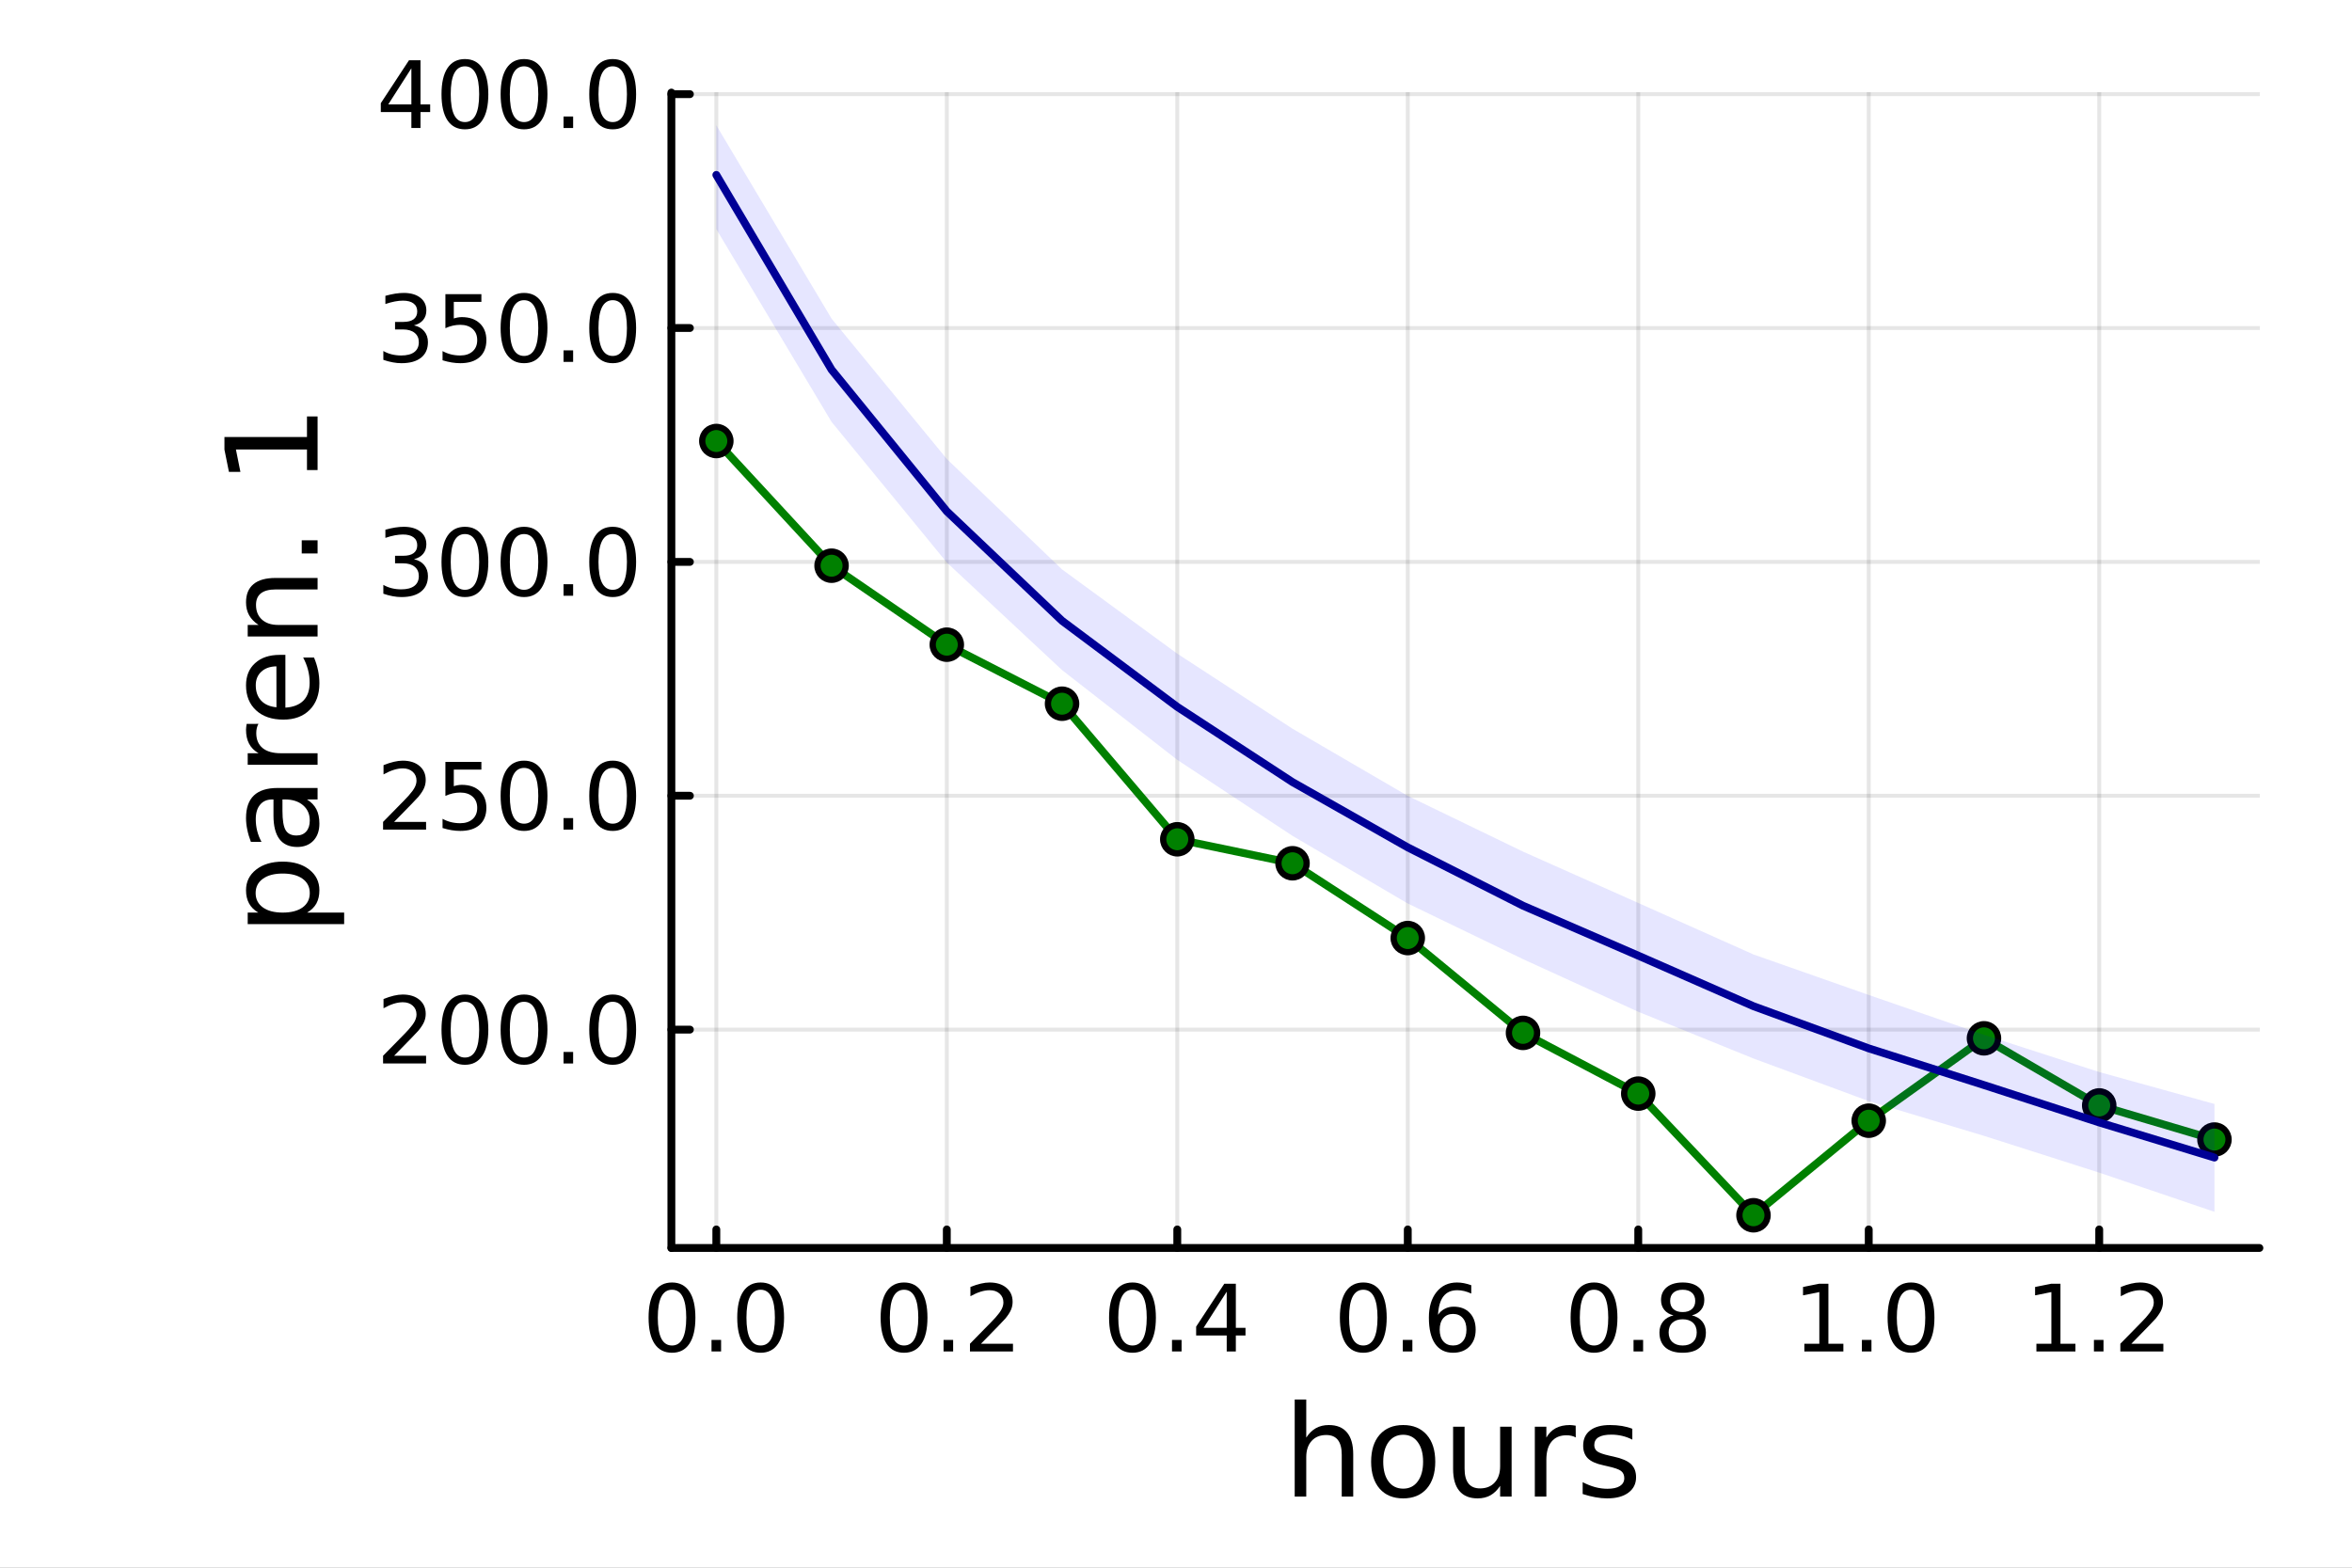 <?xml version="1.0" encoding="utf-8"?>
<svg xmlns="http://www.w3.org/2000/svg" xmlns:xlink="http://www.w3.org/1999/xlink" width="600" height="400" viewBox="0 0 2400 1600">
<rect x="0" y="0" width="2400" height="1600" fill="#808080" stroke="none"/>
<defs>
  <clipPath id="clip660">
    <rect x="0" y="0" width="2400" height="1600"/>
  </clipPath>
</defs>
<path clip-path="url(#clip660)" d="M0 1600 L2400 1600 L2400 0 L0 0  Z" fill="#ffffff" fill-rule="evenodd" fill-opacity="1"/>
<defs>
  <clipPath id="clip661">
    <rect x="480" y="0" width="1681" height="1600"/>
  </clipPath>
</defs>
<path clip-path="url(#clip660)" d="M685.08 1273.7 L2305.51 1273.7 L2305.51 94.488 L685.08 94.488  Z" fill="#ffffff" fill-rule="evenodd" fill-opacity="1"/>
<defs>
  <clipPath id="clip662">
    <rect x="685" y="94" width="1621" height="1180"/>
  </clipPath>
</defs>
<polyline clip-path="url(#clip662)" style="stroke:#000000; stroke-linecap:round; stroke-linejoin:round; stroke-width:4; stroke-opacity:0.1; fill:none" points="730.941,1273.7 730.941,94.488 "/>
<polyline clip-path="url(#clip662)" style="stroke:#000000; stroke-linecap:round; stroke-linejoin:round; stroke-width:4; stroke-opacity:0.1; fill:none" points="966.127,1273.7 966.127,94.488 "/>
<polyline clip-path="url(#clip662)" style="stroke:#000000; stroke-linecap:round; stroke-linejoin:round; stroke-width:4; stroke-opacity:0.1; fill:none" points="1201.31,1273.7 1201.31,94.488 "/>
<polyline clip-path="url(#clip662)" style="stroke:#000000; stroke-linecap:round; stroke-linejoin:round; stroke-width:4; stroke-opacity:0.1; fill:none" points="1436.5,1273.7 1436.5,94.488 "/>
<polyline clip-path="url(#clip662)" style="stroke:#000000; stroke-linecap:round; stroke-linejoin:round; stroke-width:4; stroke-opacity:0.1; fill:none" points="1671.69,1273.7 1671.69,94.488 "/>
<polyline clip-path="url(#clip662)" style="stroke:#000000; stroke-linecap:round; stroke-linejoin:round; stroke-width:4; stroke-opacity:0.1; fill:none" points="1906.87,1273.7 1906.87,94.488 "/>
<polyline clip-path="url(#clip662)" style="stroke:#000000; stroke-linecap:round; stroke-linejoin:round; stroke-width:4; stroke-opacity:0.1; fill:none" points="2142.06,1273.7 2142.06,94.488 "/>
<polyline clip-path="url(#clip660)" style="stroke:#000000; stroke-linecap:round; stroke-linejoin:round; stroke-width:8; stroke-opacity:1; fill:none" points="685.08,1273.7 2305.51,1273.7 "/>
<polyline clip-path="url(#clip660)" style="stroke:#000000; stroke-linecap:round; stroke-linejoin:round; stroke-width:8; stroke-opacity:1; fill:none" points="730.941,1273.7 730.941,1254.8 "/>
<polyline clip-path="url(#clip660)" style="stroke:#000000; stroke-linecap:round; stroke-linejoin:round; stroke-width:8; stroke-opacity:1; fill:none" points="966.127,1273.7 966.127,1254.8 "/>
<polyline clip-path="url(#clip660)" style="stroke:#000000; stroke-linecap:round; stroke-linejoin:round; stroke-width:8; stroke-opacity:1; fill:none" points="1201.31,1273.7 1201.31,1254.8 "/>
<polyline clip-path="url(#clip660)" style="stroke:#000000; stroke-linecap:round; stroke-linejoin:round; stroke-width:8; stroke-opacity:1; fill:none" points="1436.5,1273.7 1436.5,1254.8 "/>
<polyline clip-path="url(#clip660)" style="stroke:#000000; stroke-linecap:round; stroke-linejoin:round; stroke-width:8; stroke-opacity:1; fill:none" points="1671.69,1273.7 1671.69,1254.8 "/>
<polyline clip-path="url(#clip660)" style="stroke:#000000; stroke-linecap:round; stroke-linejoin:round; stroke-width:8; stroke-opacity:1; fill:none" points="1906.87,1273.7 1906.87,1254.8 "/>
<polyline clip-path="url(#clip660)" style="stroke:#000000; stroke-linecap:round; stroke-linejoin:round; stroke-width:8; stroke-opacity:1; fill:none" points="2142.06,1273.7 2142.06,1254.8 "/>
<path clip-path="url(#clip660)" d="M685.71 1316.33 Q678.488 1316.33 674.83 1323.46 Q671.219 1330.55 671.219 1344.81 Q671.219 1359.02 674.83 1366.15 Q678.488 1373.23 685.71 1373.23 Q692.978 1373.23 696.59 1366.15 Q700.247 1359.02 700.247 1344.81 Q700.247 1330.55 696.59 1323.46 Q692.978 1316.33 685.71 1316.33 M685.71 1308.93 Q697.33 1308.93 703.441 1318.14 Q709.599 1327.31 709.599 1344.81 Q709.599 1362.26 703.441 1371.47 Q697.33 1380.64 685.71 1380.64 Q674.09 1380.64 667.932 1371.47 Q661.821 1362.26 661.821 1344.81 Q661.821 1327.31 667.932 1318.14 Q674.09 1308.93 685.71 1308.93 Z" fill="#000000" fill-rule="nonzero" fill-opacity="1" /><path clip-path="url(#clip660)" d="M726.034 1367.54 L735.802 1367.54 L735.802 1379.3 L726.034 1379.3 L726.034 1367.54 Z" fill="#000000" fill-rule="nonzero" fill-opacity="1" /><path clip-path="url(#clip660)" d="M776.172 1316.33 Q768.95 1316.33 765.293 1323.46 Q761.682 1330.55 761.682 1344.81 Q761.682 1359.02 765.293 1366.15 Q768.95 1373.23 776.172 1373.23 Q783.441 1373.23 787.052 1366.15 Q790.709 1359.02 790.709 1344.81 Q790.709 1330.55 787.052 1323.46 Q783.441 1316.33 776.172 1316.33 M776.172 1308.93 Q787.793 1308.93 793.904 1318.14 Q800.061 1327.31 800.061 1344.81 Q800.061 1362.26 793.904 1371.47 Q787.793 1380.64 776.172 1380.64 Q764.552 1380.64 758.395 1371.47 Q752.284 1362.26 752.284 1344.81 Q752.284 1327.31 758.395 1318.14 Q764.552 1308.93 776.172 1308.93 Z" fill="#000000" fill-rule="nonzero" fill-opacity="1" /><path clip-path="url(#clip660)" d="M922.493 1316.33 Q915.271 1316.33 911.614 1323.46 Q908.003 1330.55 908.003 1344.81 Q908.003 1359.02 911.614 1366.15 Q915.271 1373.23 922.493 1373.23 Q929.762 1373.23 933.373 1366.15 Q937.03 1359.02 937.03 1344.81 Q937.03 1330.55 933.373 1323.46 Q929.762 1316.33 922.493 1316.33 M922.493 1308.93 Q934.114 1308.93 940.225 1318.14 Q946.382 1327.31 946.382 1344.81 Q946.382 1362.26 940.225 1371.47 Q934.114 1380.64 922.493 1380.64 Q910.873 1380.64 904.716 1371.47 Q898.605 1362.26 898.605 1344.81 Q898.605 1327.31 904.716 1318.14 Q910.873 1308.93 922.493 1308.93 Z" fill="#000000" fill-rule="nonzero" fill-opacity="1" /><path clip-path="url(#clip660)" d="M962.817 1367.54 L972.586 1367.54 L972.586 1379.3 L962.817 1379.3 L962.817 1367.54 Z" fill="#000000" fill-rule="nonzero" fill-opacity="1" /><path clip-path="url(#clip660)" d="M1001.01 1371.43 L1033.65 1371.43 L1033.65 1379.3 L989.761 1379.3 L989.761 1371.43 Q995.085 1365.92 1004.25 1356.66 Q1013.47 1347.35 1015.83 1344.67 Q1020.32 1339.62 1022.08 1336.15 Q1023.88 1332.63 1023.88 1329.25 Q1023.88 1323.74 1019.99 1320.27 Q1016.15 1316.8 1009.95 1316.8 Q1005.55 1316.8 1000.64 1318.32 Q995.78 1319.85 990.224 1322.95 L990.224 1313.51 Q995.873 1311.24 1000.78 1310.08 Q1005.69 1308.93 1009.76 1308.93 Q1020.5 1308.93 1026.89 1314.3 Q1033.28 1319.67 1033.28 1328.65 Q1033.28 1332.91 1031.66 1336.75 Q1030.09 1340.55 1025.87 1345.73 Q1024.71 1347.07 1018.51 1353.51 Q1012.31 1359.9 1001.01 1371.43 Z" fill="#000000" fill-rule="nonzero" fill-opacity="1" /><path clip-path="url(#clip660)" d="M1155.6 1316.33 Q1148.37 1316.33 1144.72 1323.46 Q1141.11 1330.55 1141.11 1344.81 Q1141.11 1359.02 1144.72 1366.15 Q1148.37 1373.23 1155.6 1373.23 Q1162.86 1373.23 1166.48 1366.15 Q1170.13 1359.02 1170.13 1344.81 Q1170.13 1330.55 1166.48 1323.46 Q1162.86 1316.33 1155.6 1316.33 M1155.6 1308.93 Q1167.22 1308.93 1173.33 1318.14 Q1179.48 1327.31 1179.48 1344.81 Q1179.48 1362.26 1173.33 1371.47 Q1167.22 1380.64 1155.6 1380.64 Q1143.98 1380.64 1137.82 1371.47 Q1131.71 1362.26 1131.71 1344.81 Q1131.71 1327.31 1137.82 1318.14 Q1143.98 1308.93 1155.6 1308.93 Z" fill="#000000" fill-rule="nonzero" fill-opacity="1" /><path clip-path="url(#clip660)" d="M1195.92 1367.54 L1205.69 1367.54 L1205.69 1379.3 L1195.92 1379.3 L1195.92 1367.54 Z" fill="#000000" fill-rule="nonzero" fill-opacity="1" /><path clip-path="url(#clip660)" d="M1251.75 1318.32 L1228.14 1355.22 L1251.75 1355.22 L1251.75 1318.32 M1249.3 1310.18 L1261.06 1310.18 L1261.06 1355.22 L1270.92 1355.22 L1270.92 1363 L1261.06 1363 L1261.06 1379.3 L1251.75 1379.3 L1251.75 1363 L1220.55 1363 L1220.55 1353.97 L1249.3 1310.18 Z" fill="#000000" fill-rule="nonzero" fill-opacity="1" /><path clip-path="url(#clip660)" d="M1391.11 1316.33 Q1383.88 1316.33 1380.23 1323.46 Q1376.62 1330.55 1376.62 1344.81 Q1376.62 1359.02 1380.23 1366.15 Q1383.88 1373.23 1391.11 1373.23 Q1398.37 1373.23 1401.99 1366.15 Q1405.64 1359.02 1405.64 1344.81 Q1405.64 1330.55 1401.99 1323.46 Q1398.37 1316.33 1391.11 1316.33 M1391.11 1308.93 Q1402.73 1308.93 1408.84 1318.14 Q1414.99 1327.31 1414.99 1344.81 Q1414.99 1362.26 1408.84 1371.47 Q1402.73 1380.64 1391.11 1380.64 Q1379.49 1380.64 1373.33 1371.47 Q1367.22 1362.26 1367.22 1344.81 Q1367.22 1327.31 1373.33 1318.14 Q1379.49 1308.93 1391.11 1308.93 Z" fill="#000000" fill-rule="nonzero" fill-opacity="1" /><path clip-path="url(#clip660)" d="M1431.43 1367.54 L1441.2 1367.54 L1441.2 1379.3 L1431.43 1379.3 L1431.43 1367.54 Z" fill="#000000" fill-rule="nonzero" fill-opacity="1" /><path clip-path="url(#clip660)" d="M1482.73 1341.01 Q1476.43 1341.01 1472.73 1345.31 Q1469.07 1349.62 1469.07 1357.12 Q1469.07 1364.57 1472.73 1368.93 Q1476.43 1373.23 1482.73 1373.23 Q1489.02 1373.23 1492.68 1368.93 Q1496.38 1364.57 1496.38 1357.12 Q1496.38 1349.62 1492.68 1345.31 Q1489.02 1341.01 1482.73 1341.01 M1501.29 1311.7 L1501.29 1320.22 Q1497.77 1318.56 1494.16 1317.68 Q1490.6 1316.8 1487.08 1316.8 Q1477.82 1316.8 1472.91 1323.05 Q1468.05 1329.3 1467.36 1341.93 Q1470.09 1337.91 1474.21 1335.78 Q1478.33 1333.6 1483.28 1333.6 Q1493.7 1333.6 1499.72 1339.94 Q1505.78 1346.24 1505.78 1357.12 Q1505.78 1367.77 1499.49 1374.2 Q1493.19 1380.64 1482.73 1380.64 Q1470.74 1380.64 1464.39 1371.47 Q1458.05 1362.26 1458.05 1344.81 Q1458.05 1328.42 1465.83 1318.69 Q1473.61 1308.93 1486.71 1308.93 Q1490.23 1308.93 1493.79 1309.62 Q1497.4 1310.31 1501.29 1311.7 Z" fill="#000000" fill-rule="nonzero" fill-opacity="1" /><path clip-path="url(#clip660)" d="M1626.55 1316.33 Q1619.32 1316.33 1615.67 1323.46 Q1612.06 1330.55 1612.06 1344.81 Q1612.06 1359.02 1615.67 1366.15 Q1619.32 1373.23 1626.55 1373.23 Q1633.82 1373.23 1637.43 1366.15 Q1641.08 1359.02 1641.08 1344.81 Q1641.08 1330.55 1637.43 1323.46 Q1633.82 1316.33 1626.55 1316.33 M1626.55 1308.93 Q1638.17 1308.93 1644.28 1318.14 Q1650.44 1327.31 1650.44 1344.81 Q1650.44 1362.26 1644.28 1371.47 Q1638.17 1380.64 1626.55 1380.64 Q1614.93 1380.64 1608.77 1371.47 Q1602.66 1362.26 1602.66 1344.81 Q1602.66 1327.31 1608.77 1318.14 Q1614.93 1308.93 1626.55 1308.93 Z" fill="#000000" fill-rule="nonzero" fill-opacity="1" /><path clip-path="url(#clip660)" d="M1666.87 1367.54 L1676.64 1367.54 L1676.64 1379.3 L1666.87 1379.3 L1666.87 1367.54 Z" fill="#000000" fill-rule="nonzero" fill-opacity="1" /><path clip-path="url(#clip660)" d="M1717.01 1346.47 Q1710.34 1346.47 1706.5 1350.04 Q1702.7 1353.6 1702.7 1359.85 Q1702.7 1366.1 1706.5 1369.67 Q1710.34 1373.23 1717.01 1373.23 Q1723.68 1373.23 1727.52 1369.67 Q1731.36 1366.06 1731.36 1359.85 Q1731.36 1353.6 1727.52 1350.04 Q1723.72 1346.47 1717.01 1346.47 M1707.66 1342.49 Q1701.64 1341.01 1698.26 1336.89 Q1694.93 1332.77 1694.93 1326.84 Q1694.93 1318.56 1700.81 1313.74 Q1706.73 1308.93 1717.01 1308.93 Q1727.33 1308.93 1733.21 1313.74 Q1739.09 1318.56 1739.09 1326.84 Q1739.09 1332.77 1735.71 1336.89 Q1732.38 1341.01 1726.41 1342.49 Q1733.17 1344.06 1736.92 1348.65 Q1740.71 1353.23 1740.71 1359.85 Q1740.71 1369.9 1734.56 1375.27 Q1728.44 1380.64 1717.01 1380.64 Q1705.57 1380.64 1699.42 1375.27 Q1693.31 1369.9 1693.31 1359.85 Q1693.31 1353.23 1697.1 1348.65 Q1700.9 1344.06 1707.66 1342.49 M1704.23 1327.72 Q1704.23 1333.09 1707.56 1336.1 Q1710.94 1339.11 1717.01 1339.11 Q1723.03 1339.11 1726.41 1336.1 Q1729.83 1333.09 1729.83 1327.72 Q1729.83 1322.35 1726.41 1319.34 Q1723.03 1316.33 1717.01 1316.33 Q1710.94 1316.33 1707.56 1319.34 Q1704.23 1322.35 1704.23 1327.72 Z" fill="#000000" fill-rule="nonzero" fill-opacity="1" /><path clip-path="url(#clip660)" d="M1841.18 1371.43 L1856.46 1371.43 L1856.46 1318.69 L1839.83 1322.03 L1839.83 1313.51 L1856.36 1310.18 L1865.71 1310.18 L1865.71 1371.43 L1880.99 1371.43 L1880.99 1379.3 L1841.18 1379.3 L1841.18 1371.43 Z" fill="#000000" fill-rule="nonzero" fill-opacity="1" /><path clip-path="url(#clip660)" d="M1899.88 1367.54 L1909.65 1367.54 L1909.65 1379.3 L1899.88 1379.3 L1899.88 1367.54 Z" fill="#000000" fill-rule="nonzero" fill-opacity="1" /><path clip-path="url(#clip660)" d="M1950.02 1316.33 Q1942.8 1316.33 1939.14 1323.46 Q1935.53 1330.55 1935.53 1344.81 Q1935.53 1359.02 1939.14 1366.15 Q1942.8 1373.23 1950.02 1373.23 Q1957.29 1373.23 1960.9 1366.15 Q1964.56 1359.02 1964.56 1344.81 Q1964.56 1330.55 1960.9 1323.46 Q1957.29 1316.33 1950.02 1316.33 M1950.02 1308.93 Q1961.64 1308.93 1967.75 1318.14 Q1973.91 1327.31 1973.91 1344.81 Q1973.91 1362.26 1967.75 1371.47 Q1961.64 1380.64 1950.02 1380.64 Q1938.4 1380.64 1932.24 1371.47 Q1926.13 1362.26 1926.13 1344.81 Q1926.13 1327.31 1932.24 1318.14 Q1938.4 1308.93 1950.02 1308.93 Z" fill="#000000" fill-rule="nonzero" fill-opacity="1" /><path clip-path="url(#clip660)" d="M2077.96 1371.43 L2093.24 1371.43 L2093.24 1318.69 L2076.62 1322.03 L2076.62 1313.51 L2093.15 1310.18 L2102.5 1310.18 L2102.5 1371.43 L2117.78 1371.43 L2117.78 1379.3 L2077.96 1379.3 L2077.96 1371.43 Z" fill="#000000" fill-rule="nonzero" fill-opacity="1" /><path clip-path="url(#clip660)" d="M2136.66 1367.54 L2146.43 1367.54 L2146.43 1379.3 L2136.66 1379.3 L2136.66 1367.54 Z" fill="#000000" fill-rule="nonzero" fill-opacity="1" /><path clip-path="url(#clip660)" d="M2174.86 1371.43 L2207.5 1371.43 L2207.5 1379.3 L2163.61 1379.3 L2163.61 1371.43 Q2168.93 1365.92 2178.1 1356.66 Q2187.31 1347.35 2189.67 1344.67 Q2194.16 1339.62 2195.92 1336.15 Q2197.73 1332.63 2197.73 1329.25 Q2197.73 1323.74 2193.84 1320.27 Q2190 1316.8 2183.79 1316.8 Q2179.4 1316.8 2174.49 1318.32 Q2169.63 1319.85 2164.07 1322.95 L2164.07 1313.51 Q2169.72 1311.24 2174.63 1310.08 Q2179.53 1308.93 2183.61 1308.93 Q2194.35 1308.93 2200.74 1314.3 Q2207.13 1319.67 2207.13 1328.65 Q2207.13 1332.91 2205.51 1336.75 Q2203.93 1340.55 2199.72 1345.73 Q2198.56 1347.07 2192.36 1353.51 Q2186.15 1359.9 2174.86 1371.43 Z" fill="#000000" fill-rule="nonzero" fill-opacity="1" /><path clip-path="url(#clip660)" d="M1380.84 1484.39 L1380.84 1527.42 L1369.13 1527.42 L1369.13 1484.77 Q1369.13 1474.65 1365.18 1469.62 Q1361.23 1464.59 1353.34 1464.59 Q1343.86 1464.59 1338.38 1470.64 Q1332.91 1476.69 1332.91 1487.13 L1332.91 1527.42 L1321.13 1527.42 L1321.13 1428.37 L1332.91 1428.37 L1332.91 1467.2 Q1337.11 1460.77 1342.77 1457.59 Q1348.5 1454.41 1355.95 1454.41 Q1368.24 1454.41 1374.54 1462.05 Q1380.84 1469.62 1380.84 1484.39 Z" fill="#000000" fill-rule="nonzero" fill-opacity="1" /><path clip-path="url(#clip660)" d="M1431.83 1464.34 Q1422.41 1464.34 1416.93 1471.72 Q1411.46 1479.04 1411.46 1491.84 Q1411.46 1504.63 1416.87 1512.02 Q1422.34 1519.34 1431.83 1519.34 Q1441.19 1519.34 1446.66 1511.96 Q1452.14 1504.57 1452.14 1491.84 Q1452.14 1479.17 1446.66 1471.79 Q1441.19 1464.34 1431.83 1464.34 M1431.83 1454.41 Q1447.11 1454.41 1455.83 1464.34 Q1464.55 1474.27 1464.55 1491.84 Q1464.55 1509.35 1455.83 1519.34 Q1447.11 1529.27 1431.83 1529.27 Q1416.49 1529.27 1407.77 1519.34 Q1399.11 1509.35 1399.11 1491.84 Q1399.11 1474.27 1407.77 1464.34 Q1416.49 1454.41 1431.83 1454.41 Z" fill="#000000" fill-rule="nonzero" fill-opacity="1" /><path clip-path="url(#clip660)" d="M1482.76 1499.29 L1482.76 1456.13 L1494.47 1456.13 L1494.47 1498.84 Q1494.47 1508.96 1498.42 1514.06 Q1502.36 1519.08 1510.26 1519.08 Q1519.74 1519.08 1525.21 1513.04 Q1530.75 1506.99 1530.75 1496.55 L1530.75 1456.13 L1542.47 1456.13 L1542.47 1527.42 L1530.75 1527.42 L1530.75 1516.47 Q1526.49 1522.97 1520.82 1526.15 Q1515.22 1529.27 1507.77 1529.27 Q1495.49 1529.27 1489.12 1521.63 Q1482.76 1513.99 1482.76 1499.29 M1512.23 1454.41 L1512.23 1454.41 Z" fill="#000000" fill-rule="nonzero" fill-opacity="1" /><path clip-path="url(#clip660)" d="M1607.91 1467.08 Q1605.93 1465.93 1603.58 1465.42 Q1601.28 1464.85 1598.48 1464.85 Q1588.55 1464.85 1583.21 1471.34 Q1577.92 1477.77 1577.92 1489.87 L1577.92 1527.42 L1566.15 1527.42 L1566.15 1456.13 L1577.92 1456.13 L1577.92 1467.2 Q1581.61 1460.71 1587.53 1457.59 Q1593.46 1454.41 1601.92 1454.41 Q1603.13 1454.41 1604.6 1454.6 Q1606.06 1454.73 1607.84 1455.05 L1607.91 1467.08 Z" fill="#000000" fill-rule="nonzero" fill-opacity="1" /><path clip-path="url(#clip660)" d="M1665.64 1458.23 L1665.64 1469.3 Q1660.68 1466.76 1655.33 1465.49 Q1649.98 1464.21 1644.25 1464.21 Q1635.53 1464.21 1631.14 1466.89 Q1626.81 1469.56 1626.81 1474.91 Q1626.81 1478.98 1629.93 1481.34 Q1633.05 1483.63 1642.47 1485.73 L1646.48 1486.62 Q1658.96 1489.29 1664.18 1494.19 Q1669.46 1499.03 1669.46 1507.75 Q1669.46 1517.68 1661.57 1523.48 Q1653.74 1529.27 1639.99 1529.27 Q1634.26 1529.27 1628.02 1528.12 Q1621.85 1527.04 1614.97 1524.81 L1614.97 1512.72 Q1621.46 1516.09 1627.77 1517.81 Q1634.07 1519.47 1640.24 1519.47 Q1648.52 1519.47 1652.97 1516.67 Q1657.43 1513.8 1657.43 1508.64 Q1657.43 1503.87 1654.18 1501.32 Q1651 1498.78 1640.12 1496.42 L1636.04 1495.47 Q1625.16 1493.18 1620.32 1488.47 Q1615.48 1483.69 1615.48 1475.42 Q1615.48 1465.36 1622.61 1459.88 Q1629.74 1454.41 1642.85 1454.41 Q1649.35 1454.41 1655.08 1455.36 Q1660.8 1456.32 1665.64 1458.23 Z" fill="#000000" fill-rule="nonzero" fill-opacity="1" /><polyline clip-path="url(#clip662)" style="stroke:#000000; stroke-linecap:round; stroke-linejoin:round; stroke-width:4; stroke-opacity:0.1; fill:none" points="685.08,1050.84 2305.51,1050.84 "/>
<polyline clip-path="url(#clip662)" style="stroke:#000000; stroke-linecap:round; stroke-linejoin:round; stroke-width:4; stroke-opacity:0.1; fill:none" points="685.08,812.149 2305.51,812.149 "/>
<polyline clip-path="url(#clip662)" style="stroke:#000000; stroke-linecap:round; stroke-linejoin:round; stroke-width:4; stroke-opacity:0.1; fill:none" points="685.08,573.463 2305.51,573.463 "/>
<polyline clip-path="url(#clip662)" style="stroke:#000000; stroke-linecap:round; stroke-linejoin:round; stroke-width:4; stroke-opacity:0.1; fill:none" points="685.08,334.777 2305.51,334.777 "/>
<polyline clip-path="url(#clip662)" style="stroke:#000000; stroke-linecap:round; stroke-linejoin:round; stroke-width:4; stroke-opacity:0.1; fill:none" points="685.08,96.091 2305.51,96.091 "/>
<polyline clip-path="url(#clip660)" style="stroke:#000000; stroke-linecap:round; stroke-linejoin:round; stroke-width:8; stroke-opacity:1; fill:none" points="685.08,1273.7 685.08,94.488 "/>
<polyline clip-path="url(#clip660)" style="stroke:#000000; stroke-linecap:round; stroke-linejoin:round; stroke-width:8; stroke-opacity:1; fill:none" points="685.08,1050.84 703.978,1050.84 "/>
<polyline clip-path="url(#clip660)" style="stroke:#000000; stroke-linecap:round; stroke-linejoin:round; stroke-width:8; stroke-opacity:1; fill:none" points="685.08,812.149 703.978,812.149 "/>
<polyline clip-path="url(#clip660)" style="stroke:#000000; stroke-linecap:round; stroke-linejoin:round; stroke-width:8; stroke-opacity:1; fill:none" points="685.08,573.463 703.978,573.463 "/>
<polyline clip-path="url(#clip660)" style="stroke:#000000; stroke-linecap:round; stroke-linejoin:round; stroke-width:8; stroke-opacity:1; fill:none" points="685.08,334.777 703.978,334.777 "/>
<polyline clip-path="url(#clip660)" style="stroke:#000000; stroke-linecap:round; stroke-linejoin:round; stroke-width:8; stroke-opacity:1; fill:none" points="685.08,96.091 703.978,96.091 "/>
<path clip-path="url(#clip660)" d="M402.137 1077.52 L434.776 1077.52 L434.776 1085.4 L390.887 1085.4 L390.887 1077.52 Q396.211 1072.02 405.378 1062.76 Q414.59 1053.45 416.952 1050.77 Q421.442 1045.72 423.202 1042.25 Q425.007 1038.73 425.007 1035.35 Q425.007 1029.84 421.118 1026.37 Q417.276 1022.9 411.072 1022.9 Q406.674 1022.9 401.766 1024.42 Q396.905 1025.95 391.35 1029.05 L391.35 1019.61 Q396.998 1017.34 401.905 1016.18 Q406.813 1015.03 410.887 1015.03 Q421.627 1015.03 428.016 1020.4 Q434.405 1025.77 434.405 1034.75 Q434.405 1039.01 432.785 1042.85 Q431.211 1046.65 426.998 1051.83 Q425.84 1053.17 419.637 1059.61 Q413.433 1066 402.137 1077.52 Z" fill="#000000" fill-rule="nonzero" fill-opacity="1" /><path clip-path="url(#clip660)" d="M474.405 1022.43 Q467.183 1022.43 463.525 1029.56 Q459.914 1036.65 459.914 1050.9 Q459.914 1065.12 463.525 1072.25 Q467.183 1079.33 474.405 1079.33 Q481.673 1079.33 485.285 1072.25 Q488.942 1065.12 488.942 1050.9 Q488.942 1036.65 485.285 1029.56 Q481.673 1022.43 474.405 1022.43 M474.405 1015.03 Q486.025 1015.03 492.136 1024.24 Q498.294 1033.4 498.294 1050.9 Q498.294 1068.36 492.136 1077.57 Q486.025 1086.74 474.405 1086.74 Q462.785 1086.74 456.627 1077.57 Q450.516 1068.36 450.516 1050.9 Q450.516 1033.4 456.627 1024.24 Q462.785 1015.03 474.405 1015.03 Z" fill="#000000" fill-rule="nonzero" fill-opacity="1" /><path clip-path="url(#clip660)" d="M534.729 1022.43 Q527.507 1022.43 523.849 1029.56 Q520.238 1036.65 520.238 1050.9 Q520.238 1065.12 523.849 1072.25 Q527.507 1079.33 534.729 1079.33 Q541.997 1079.33 545.608 1072.25 Q549.266 1065.12 549.266 1050.9 Q549.266 1036.65 545.608 1029.56 Q541.997 1022.43 534.729 1022.43 M534.729 1015.03 Q546.349 1015.03 552.46 1024.24 Q558.618 1033.4 558.618 1050.9 Q558.618 1068.36 552.46 1077.57 Q546.349 1086.74 534.729 1086.74 Q523.108 1086.74 516.951 1077.57 Q510.84 1068.36 510.84 1050.9 Q510.84 1033.4 516.951 1024.24 Q523.108 1015.03 534.729 1015.03 Z" fill="#000000" fill-rule="nonzero" fill-opacity="1" /><path clip-path="url(#clip660)" d="M575.053 1073.64 L584.821 1073.64 L584.821 1085.4 L575.053 1085.4 L575.053 1073.64 Z" fill="#000000" fill-rule="nonzero" fill-opacity="1" /><path clip-path="url(#clip660)" d="M625.191 1022.43 Q617.969 1022.43 614.312 1029.56 Q610.701 1036.65 610.701 1050.9 Q610.701 1065.12 614.312 1072.25 Q617.969 1079.33 625.191 1079.33 Q632.46 1079.33 636.071 1072.25 Q639.728 1065.12 639.728 1050.9 Q639.728 1036.65 636.071 1029.56 Q632.46 1022.43 625.191 1022.43 M625.191 1015.03 Q636.812 1015.03 642.923 1024.24 Q649.08 1033.4 649.08 1050.9 Q649.08 1068.36 642.923 1077.57 Q636.812 1086.74 625.191 1086.74 Q613.571 1086.74 607.414 1077.57 Q601.302 1068.36 601.302 1050.9 Q601.302 1033.4 607.414 1024.24 Q613.571 1015.03 625.191 1015.03 Z" fill="#000000" fill-rule="nonzero" fill-opacity="1" /><path clip-path="url(#clip660)" d="M402.137 838.839 L434.776 838.839 L434.776 846.709 L390.887 846.709 L390.887 838.839 Q396.211 833.33 405.378 824.071 Q414.59 814.765 416.952 812.08 Q421.442 807.034 423.202 803.561 Q425.007 800.043 425.007 796.663 Q425.007 791.154 421.118 787.682 Q417.276 784.21 411.072 784.21 Q406.674 784.21 401.766 785.737 Q396.905 787.265 391.35 790.367 L391.35 780.923 Q396.998 778.654 401.905 777.497 Q406.813 776.339 410.887 776.339 Q421.627 776.339 428.016 781.71 Q434.405 787.08 434.405 796.061 Q434.405 800.321 432.785 804.163 Q431.211 807.96 426.998 813.145 Q425.84 814.487 419.637 820.922 Q413.433 827.311 402.137 838.839 Z" fill="#000000" fill-rule="nonzero" fill-opacity="1" /><path clip-path="url(#clip660)" d="M454.498 777.589 L491.21 777.589 L491.21 785.46 L463.062 785.46 L463.062 802.404 Q465.099 801.71 467.137 801.385 Q469.174 801.015 471.211 801.015 Q482.785 801.015 489.544 807.358 Q496.303 813.7 496.303 824.533 Q496.303 835.691 489.359 841.895 Q482.414 848.052 469.775 848.052 Q465.424 848.052 460.887 847.311 Q456.396 846.57 451.581 845.089 L451.581 835.691 Q455.748 837.959 460.192 839.07 Q464.637 840.182 469.59 840.182 Q477.599 840.182 482.275 835.969 Q486.951 831.756 486.951 824.533 Q486.951 817.311 482.275 813.098 Q477.599 808.885 469.59 808.885 Q465.84 808.885 462.09 809.719 Q458.387 810.552 454.498 812.311 L454.498 777.589 Z" fill="#000000" fill-rule="nonzero" fill-opacity="1" /><path clip-path="url(#clip660)" d="M534.729 783.747 Q527.507 783.747 523.849 790.876 Q520.238 797.96 520.238 812.219 Q520.238 826.432 523.849 833.561 Q527.507 840.645 534.729 840.645 Q541.997 840.645 545.608 833.561 Q549.266 826.432 549.266 812.219 Q549.266 797.96 545.608 790.876 Q541.997 783.747 534.729 783.747 M534.729 776.339 Q546.349 776.339 552.46 785.552 Q558.618 794.719 558.618 812.219 Q558.618 829.672 552.46 838.885 Q546.349 848.052 534.729 848.052 Q523.108 848.052 516.951 838.885 Q510.84 829.672 510.84 812.219 Q510.84 794.719 516.951 785.552 Q523.108 776.339 534.729 776.339 Z" fill="#000000" fill-rule="nonzero" fill-opacity="1" /><path clip-path="url(#clip660)" d="M575.053 834.95 L584.821 834.95 L584.821 846.709 L575.053 846.709 L575.053 834.95 Z" fill="#000000" fill-rule="nonzero" fill-opacity="1" /><path clip-path="url(#clip660)" d="M625.191 783.747 Q617.969 783.747 614.312 790.876 Q610.701 797.96 610.701 812.219 Q610.701 826.432 614.312 833.561 Q617.969 840.645 625.191 840.645 Q632.46 840.645 636.071 833.561 Q639.728 826.432 639.728 812.219 Q639.728 797.96 636.071 790.876 Q632.46 783.747 625.191 783.747 M625.191 776.339 Q636.812 776.339 642.923 785.552 Q649.08 794.719 649.08 812.219 Q649.08 829.672 642.923 838.885 Q636.812 848.052 625.191 848.052 Q613.571 848.052 607.414 838.885 Q601.302 829.672 601.302 812.219 Q601.302 794.719 607.414 785.552 Q613.571 776.339 625.191 776.339 Z" fill="#000000" fill-rule="nonzero" fill-opacity="1" /><path clip-path="url(#clip660)" d="M422.415 570.755 Q429.127 572.19 432.877 576.727 Q436.674 581.264 436.674 587.931 Q436.674 598.162 429.637 603.764 Q422.6 609.366 409.637 609.366 Q405.285 609.366 400.655 608.486 Q396.072 607.653 391.165 605.94 L391.165 596.912 Q395.054 599.181 399.683 600.338 Q404.313 601.496 409.359 601.496 Q418.155 601.496 422.739 598.023 Q427.368 594.551 427.368 587.931 Q427.368 581.82 423.063 578.394 Q418.803 574.922 411.165 574.922 L403.109 574.922 L403.109 567.236 L411.535 567.236 Q418.433 567.236 422.09 564.505 Q425.748 561.727 425.748 556.542 Q425.748 551.218 421.952 548.394 Q418.202 545.524 411.165 545.524 Q407.322 545.524 402.924 546.357 Q398.526 547.19 393.248 548.95 L393.248 540.616 Q398.572 539.135 403.202 538.394 Q407.878 537.653 411.998 537.653 Q422.646 537.653 428.85 542.514 Q435.053 547.329 435.053 555.57 Q435.053 561.311 431.766 565.292 Q428.479 569.227 422.415 570.755 Z" fill="#000000" fill-rule="nonzero" fill-opacity="1" /><path clip-path="url(#clip660)" d="M474.405 545.061 Q467.183 545.061 463.525 552.19 Q459.914 559.274 459.914 573.533 Q459.914 587.746 463.525 594.875 Q467.183 601.958 474.405 601.958 Q481.673 601.958 485.285 594.875 Q488.942 587.746 488.942 573.533 Q488.942 559.274 485.285 552.19 Q481.673 545.061 474.405 545.061 M474.405 537.653 Q486.025 537.653 492.136 546.866 Q498.294 556.033 498.294 573.533 Q498.294 590.986 492.136 600.199 Q486.025 609.366 474.405 609.366 Q462.785 609.366 456.627 600.199 Q450.516 590.986 450.516 573.533 Q450.516 556.033 456.627 546.866 Q462.785 537.653 474.405 537.653 Z" fill="#000000" fill-rule="nonzero" fill-opacity="1" /><path clip-path="url(#clip660)" d="M534.729 545.061 Q527.507 545.061 523.849 552.19 Q520.238 559.274 520.238 573.533 Q520.238 587.746 523.849 594.875 Q527.507 601.958 534.729 601.958 Q541.997 601.958 545.608 594.875 Q549.266 587.746 549.266 573.533 Q549.266 559.274 545.608 552.19 Q541.997 545.061 534.729 545.061 M534.729 537.653 Q546.349 537.653 552.46 546.866 Q558.618 556.033 558.618 573.533 Q558.618 590.986 552.46 600.199 Q546.349 609.366 534.729 609.366 Q523.108 609.366 516.951 600.199 Q510.84 590.986 510.84 573.533 Q510.84 556.033 516.951 546.866 Q523.108 537.653 534.729 537.653 Z" fill="#000000" fill-rule="nonzero" fill-opacity="1" /><path clip-path="url(#clip660)" d="M575.053 596.264 L584.821 596.264 L584.821 608.023 L575.053 608.023 L575.053 596.264 Z" fill="#000000" fill-rule="nonzero" fill-opacity="1" /><path clip-path="url(#clip660)" d="M625.191 545.061 Q617.969 545.061 614.312 552.19 Q610.701 559.274 610.701 573.533 Q610.701 587.746 614.312 594.875 Q617.969 601.958 625.191 601.958 Q632.46 601.958 636.071 594.875 Q639.728 587.746 639.728 573.533 Q639.728 559.274 636.071 552.19 Q632.46 545.061 625.191 545.061 M625.191 537.653 Q636.812 537.653 642.923 546.866 Q649.08 556.033 649.08 573.533 Q649.08 590.986 642.923 600.199 Q636.812 609.366 625.191 609.366 Q613.571 609.366 607.414 600.199 Q601.302 590.986 601.302 573.533 Q601.302 556.033 607.414 546.866 Q613.571 537.653 625.191 537.653 Z" fill="#000000" fill-rule="nonzero" fill-opacity="1" /><path clip-path="url(#clip660)" d="M422.415 332.069 Q429.127 333.504 432.877 338.041 Q436.674 342.578 436.674 349.245 Q436.674 359.476 429.637 365.078 Q422.6 370.68 409.637 370.68 Q405.285 370.68 400.655 369.8 Q396.072 368.967 391.165 367.254 L391.165 358.226 Q395.054 360.495 399.683 361.652 Q404.313 362.809 409.359 362.809 Q418.155 362.809 422.739 359.337 Q427.368 355.865 427.368 349.245 Q427.368 343.134 423.063 339.708 Q418.803 336.236 411.165 336.236 L403.109 336.236 L403.109 328.55 L411.535 328.55 Q418.433 328.55 422.09 325.819 Q425.748 323.041 425.748 317.856 Q425.748 312.532 421.952 309.708 Q418.202 306.838 411.165 306.838 Q407.322 306.838 402.924 307.671 Q398.526 308.504 393.248 310.263 L393.248 301.93 Q398.572 300.449 403.202 299.708 Q407.878 298.967 411.998 298.967 Q422.646 298.967 428.85 303.828 Q435.053 308.643 435.053 316.884 Q435.053 322.625 431.766 326.606 Q428.479 330.541 422.415 332.069 Z" fill="#000000" fill-rule="nonzero" fill-opacity="1" /><path clip-path="url(#clip660)" d="M454.498 300.217 L491.21 300.217 L491.21 308.088 L463.062 308.088 L463.062 325.032 Q465.099 324.337 467.137 324.013 Q469.174 323.643 471.211 323.643 Q482.785 323.643 489.544 329.986 Q496.303 336.328 496.303 347.161 Q496.303 358.319 489.359 364.522 Q482.414 370.68 469.775 370.68 Q465.424 370.68 460.887 369.939 Q456.396 369.198 451.581 367.717 L451.581 358.319 Q455.748 360.587 460.192 361.698 Q464.637 362.809 469.59 362.809 Q477.599 362.809 482.275 358.597 Q486.951 354.384 486.951 347.161 Q486.951 339.939 482.275 335.726 Q477.599 331.513 469.59 331.513 Q465.84 331.513 462.09 332.347 Q458.387 333.18 454.498 334.939 L454.498 300.217 Z" fill="#000000" fill-rule="nonzero" fill-opacity="1" /><path clip-path="url(#clip660)" d="M534.729 306.375 Q527.507 306.375 523.849 313.504 Q520.238 320.587 520.238 334.847 Q520.238 349.06 523.849 356.189 Q527.507 363.272 534.729 363.272 Q541.997 363.272 545.608 356.189 Q549.266 349.06 549.266 334.847 Q549.266 320.587 545.608 313.504 Q541.997 306.375 534.729 306.375 M534.729 298.967 Q546.349 298.967 552.46 308.18 Q558.618 317.347 558.618 334.847 Q558.618 352.3 552.46 361.513 Q546.349 370.68 534.729 370.68 Q523.108 370.68 516.951 361.513 Q510.84 352.3 510.84 334.847 Q510.84 317.347 516.951 308.18 Q523.108 298.967 534.729 298.967 Z" fill="#000000" fill-rule="nonzero" fill-opacity="1" /><path clip-path="url(#clip660)" d="M575.053 357.578 L584.821 357.578 L584.821 369.337 L575.053 369.337 L575.053 357.578 Z" fill="#000000" fill-rule="nonzero" fill-opacity="1" /><path clip-path="url(#clip660)" d="M625.191 306.375 Q617.969 306.375 614.312 313.504 Q610.701 320.587 610.701 334.847 Q610.701 349.06 614.312 356.189 Q617.969 363.272 625.191 363.272 Q632.46 363.272 636.071 356.189 Q639.728 349.06 639.728 334.847 Q639.728 320.587 636.071 313.504 Q632.46 306.375 625.191 306.375 M625.191 298.967 Q636.812 298.967 642.923 308.18 Q649.08 317.347 649.08 334.847 Q649.08 352.3 642.923 361.513 Q636.812 370.68 625.191 370.68 Q613.571 370.68 607.414 361.513 Q601.302 352.3 601.302 334.847 Q601.302 317.347 607.414 308.18 Q613.571 298.967 625.191 298.967 Z" fill="#000000" fill-rule="nonzero" fill-opacity="1" /><path clip-path="url(#clip660)" d="M419.776 69.679 L396.165 106.577 L419.776 106.577 L419.776 69.679 M417.322 61.531 L429.081 61.531 L429.081 106.577 L438.942 106.577 L438.942 114.355 L429.081 114.355 L429.081 130.651 L419.776 130.651 L419.776 114.355 L388.572 114.355 L388.572 105.327 L417.322 61.531 Z" fill="#000000" fill-rule="nonzero" fill-opacity="1" /><path clip-path="url(#clip660)" d="M474.405 67.689 Q467.183 67.689 463.525 74.818 Q459.914 81.901 459.914 96.161 Q459.914 110.374 463.525 117.503 Q467.183 124.586 474.405 124.586 Q481.673 124.586 485.285 117.503 Q488.942 110.374 488.942 96.161 Q488.942 81.901 485.285 74.818 Q481.673 67.689 474.405 67.689 M474.405 60.281 Q486.025 60.281 492.136 69.494 Q498.294 78.661 498.294 96.161 Q498.294 113.614 492.136 122.827 Q486.025 131.994 474.405 131.994 Q462.785 131.994 456.627 122.827 Q450.516 113.614 450.516 96.161 Q450.516 78.661 456.627 69.494 Q462.785 60.281 474.405 60.281 Z" fill="#000000" fill-rule="nonzero" fill-opacity="1" /><path clip-path="url(#clip660)" d="M534.729 67.689 Q527.507 67.689 523.849 74.818 Q520.238 81.901 520.238 96.161 Q520.238 110.374 523.849 117.503 Q527.507 124.586 534.729 124.586 Q541.997 124.586 545.608 117.503 Q549.266 110.374 549.266 96.161 Q549.266 81.901 545.608 74.818 Q541.997 67.689 534.729 67.689 M534.729 60.281 Q546.349 60.281 552.46 69.494 Q558.618 78.661 558.618 96.161 Q558.618 113.614 552.46 122.827 Q546.349 131.994 534.729 131.994 Q523.108 131.994 516.951 122.827 Q510.84 113.614 510.84 96.161 Q510.84 78.661 516.951 69.494 Q523.108 60.281 534.729 60.281 Z" fill="#000000" fill-rule="nonzero" fill-opacity="1" /><path clip-path="url(#clip660)" d="M575.053 118.892 L584.821 118.892 L584.821 130.651 L575.053 130.651 L575.053 118.892 Z" fill="#000000" fill-rule="nonzero" fill-opacity="1" /><path clip-path="url(#clip660)" d="M625.191 67.689 Q617.969 67.689 614.312 74.818 Q610.701 81.901 610.701 96.161 Q610.701 110.374 614.312 117.503 Q617.969 124.586 625.191 124.586 Q632.46 124.586 636.071 117.503 Q639.728 110.374 639.728 96.161 Q639.728 81.901 636.071 74.818 Q632.46 67.689 625.191 67.689 M625.191 60.281 Q636.812 60.281 642.923 69.494 Q649.08 78.661 649.08 96.161 Q649.08 113.614 642.923 122.827 Q636.812 131.994 625.191 131.994 Q613.571 131.994 607.414 122.827 Q601.302 113.614 601.302 96.161 Q601.302 78.661 607.414 69.494 Q613.571 60.281 625.191 60.281 Z" fill="#000000" fill-rule="nonzero" fill-opacity="1" /><path clip-path="url(#clip660)" d="M313.366 931.4 L351.178 931.4 L351.178 943.176 L252.764 943.176 L252.764 931.4 L263.586 931.4 Q257.22 927.708 254.165 922.106 Q251.045 916.44 251.045 908.61 Q251.045 895.624 261.358 887.54 Q271.67 879.392 288.476 879.392 Q305.281 879.392 315.594 887.54 Q325.906 895.624 325.906 908.61 Q325.906 916.44 322.851 922.106 Q319.731 927.708 313.366 931.4 M288.476 891.55 Q275.553 891.55 268.233 896.898 Q260.849 902.181 260.849 911.475 Q260.849 920.769 268.233 926.116 Q275.553 931.4 288.476 931.4 Q301.398 931.4 308.782 926.116 Q316.103 920.769 316.103 911.475 Q316.103 902.181 308.782 896.898 Q301.398 891.55 288.476 891.55 Z" fill="#000000" fill-rule="nonzero" fill-opacity="1" /><path clip-path="url(#clip660)" d="M288.221 827.575 Q288.221 841.771 291.468 847.245 Q294.714 852.72 302.544 852.72 Q308.782 852.72 312.475 848.645 Q316.103 844.508 316.103 837.442 Q316.103 827.702 309.228 821.846 Q302.289 815.926 290.831 815.926 L288.221 815.926 L288.221 827.575 M283.383 804.213 L324.06 804.213 L324.06 815.926 L313.238 815.926 Q319.731 819.936 322.851 825.92 Q325.906 831.904 325.906 840.561 Q325.906 851.51 319.795 858.003 Q313.62 864.432 303.308 864.432 Q291.277 864.432 285.166 856.412 Q279.055 848.327 279.055 832.349 L279.055 815.926 L277.909 815.926 Q269.824 815.926 265.432 821.273 Q260.976 826.556 260.976 836.169 Q260.976 842.28 262.44 848.073 Q263.904 853.865 266.832 859.213 L256.011 859.213 Q253.528 852.783 252.319 846.736 Q251.045 840.688 251.045 834.959 Q251.045 819.491 259.066 811.852 Q267.087 804.213 283.383 804.213 Z" fill="#000000" fill-rule="nonzero" fill-opacity="1" /><path clip-path="url(#clip660)" d="M263.713 738.773 Q262.567 740.747 262.058 743.102 Q261.485 745.394 261.485 748.195 Q261.485 758.125 267.978 763.472 Q274.408 768.756 286.502 768.756 L324.06 768.756 L324.06 780.532 L252.764 780.532 L252.764 768.756 L263.841 768.756 Q257.348 765.064 254.228 759.144 Q251.045 753.224 251.045 744.757 Q251.045 743.548 251.236 742.084 Q251.364 740.619 251.682 738.837 L263.713 738.773 Z" fill="#000000" fill-rule="nonzero" fill-opacity="1" /><path clip-path="url(#clip660)" d="M285.484 668.369 L291.213 668.369 L291.213 722.223 Q303.308 721.459 309.674 714.966 Q315.976 708.409 315.976 696.76 Q315.976 690.012 314.321 683.71 Q312.666 677.344 309.355 671.106 L320.432 671.106 Q323.105 677.408 324.506 684.028 Q325.906 690.649 325.906 697.46 Q325.906 714.52 315.976 724.514 Q306.045 734.445 289.112 734.445 Q271.607 734.445 261.358 725.023 Q251.045 715.539 251.045 699.497 Q251.045 685.11 260.339 676.771 Q269.57 668.369 285.484 668.369 M282.046 680.082 Q272.434 680.209 266.705 685.492 Q260.976 690.712 260.976 699.37 Q260.976 709.173 266.514 715.093 Q272.052 720.949 282.11 721.841 L282.046 680.082 Z" fill="#000000" fill-rule="nonzero" fill-opacity="1" /><path clip-path="url(#clip660)" d="M281.028 589.88 L324.06 589.88 L324.06 601.592 L281.41 601.592 Q271.288 601.592 266.259 605.539 Q261.231 609.486 261.231 617.379 Q261.231 626.864 267.278 632.339 Q273.325 637.813 283.765 637.813 L324.06 637.813 L324.06 649.59 L252.764 649.59 L252.764 637.813 L263.841 637.813 Q257.411 633.612 254.228 627.946 Q251.045 622.217 251.045 614.769 Q251.045 602.484 258.684 596.182 Q266.259 589.88 281.028 589.88 Z" fill="#000000" fill-rule="nonzero" fill-opacity="1" /><path clip-path="url(#clip660)" d="M307.891 564.862 L307.891 551.431 L324.06 551.431 L324.06 564.862 L307.891 564.862 Z" fill="#000000" fill-rule="nonzero" fill-opacity="1" /><path clip-path="url(#clip660)" d="M313.238 479.753 L313.238 458.746 L240.733 458.746 L245.316 481.599 L233.603 481.599 L229.02 458.873 L229.02 446.015 L313.238 446.015 L313.238 425.008 L324.06 425.008 L324.06 479.753 L313.238 479.753 Z" fill="#000000" fill-rule="nonzero" fill-opacity="1" /><polyline clip-path="url(#clip662)" style="stroke:#008000; stroke-linecap:round; stroke-linejoin:round; stroke-width:8; stroke-opacity:1; fill:none" points="730.941,450.112 848.534,577.365 966.127,657.976 1083.72,718.211 1201.31,856.567 1318.91,881.061 1436.5,957.39 1554.09,1054.17 1671.69,1116.16 1789.28,1240.32 1906.87,1143.79 2024.46,1059.73 2142.06,1128.22 2259.65,1163.04 "/>
<circle clip-path="url(#clip662)" cx="730.941" cy="450.112" r="14.4" fill="#008000" fill-rule="evenodd" fill-opacity="1" stroke="#000000" stroke-opacity="1" stroke-width="6.4"/>
<circle clip-path="url(#clip662)" cx="848.534" cy="577.365" r="14.4" fill="#008000" fill-rule="evenodd" fill-opacity="1" stroke="#000000" stroke-opacity="1" stroke-width="6.4"/>
<circle clip-path="url(#clip662)" cx="966.127" cy="657.976" r="14.4" fill="#008000" fill-rule="evenodd" fill-opacity="1" stroke="#000000" stroke-opacity="1" stroke-width="6.4"/>
<circle clip-path="url(#clip662)" cx="1083.72" cy="718.211" r="14.4" fill="#008000" fill-rule="evenodd" fill-opacity="1" stroke="#000000" stroke-opacity="1" stroke-width="6.4"/>
<circle clip-path="url(#clip662)" cx="1201.31" cy="856.567" r="14.4" fill="#008000" fill-rule="evenodd" fill-opacity="1" stroke="#000000" stroke-opacity="1" stroke-width="6.4"/>
<circle clip-path="url(#clip662)" cx="1318.91" cy="881.061" r="14.4" fill="#008000" fill-rule="evenodd" fill-opacity="1" stroke="#000000" stroke-opacity="1" stroke-width="6.4"/>
<circle clip-path="url(#clip662)" cx="1436.5" cy="957.39" r="14.4" fill="#008000" fill-rule="evenodd" fill-opacity="1" stroke="#000000" stroke-opacity="1" stroke-width="6.4"/>
<circle clip-path="url(#clip662)" cx="1554.09" cy="1054.17" r="14.4" fill="#008000" fill-rule="evenodd" fill-opacity="1" stroke="#000000" stroke-opacity="1" stroke-width="6.4"/>
<circle clip-path="url(#clip662)" cx="1671.69" cy="1116.16" r="14.4" fill="#008000" fill-rule="evenodd" fill-opacity="1" stroke="#000000" stroke-opacity="1" stroke-width="6.4"/>
<circle clip-path="url(#clip662)" cx="1789.28" cy="1240.32" r="14.4" fill="#008000" fill-rule="evenodd" fill-opacity="1" stroke="#000000" stroke-opacity="1" stroke-width="6.4"/>
<circle clip-path="url(#clip662)" cx="1906.87" cy="1143.79" r="14.4" fill="#008000" fill-rule="evenodd" fill-opacity="1" stroke="#000000" stroke-opacity="1" stroke-width="6.4"/>
<circle clip-path="url(#clip662)" cx="2024.46" cy="1059.73" r="14.4" fill="#008000" fill-rule="evenodd" fill-opacity="1" stroke="#000000" stroke-opacity="1" stroke-width="6.4"/>
<circle clip-path="url(#clip662)" cx="2142.06" cy="1128.22" r="14.4" fill="#008000" fill-rule="evenodd" fill-opacity="1" stroke="#000000" stroke-opacity="1" stroke-width="6.4"/>
<circle clip-path="url(#clip662)" cx="2259.65" cy="1163.04" r="14.4" fill="#008000" fill-rule="evenodd" fill-opacity="1" stroke="#000000" stroke-opacity="1" stroke-width="6.4"/>
<polyline clip-path="url(#clip662)" style="stroke:#00008b; stroke-linecap:round; stroke-linejoin:round; stroke-width:8; stroke-opacity:1; fill:none" points="730.941,178.527 848.534,377.297 966.127,521.869 1083.72,633.582 1201.31,721.453 1318.91,798.238 1436.5,864.865 1554.09,924.376 1671.69,975.349 1789.28,1026.96 1906.87,1069.99 2024.46,1107.43 2142.06,1145.59 2259.65,1181.42 "/>
<path clip-path="url(#clip662)" d="M730.941 233.907 L848.534 430.583 L966.127 574.093 L1083.72 683.88 L1201.31 775.531 L1318.91 853.099 L1436.5 922.115 L1554.09 978.914 L1671.69 1032.63 L1789.28 1080.33 L1906.87 1123.81 L2024.46 1159.26 L2142.06 1196.82 L2259.65 1236.79 L2259.65 1126.73 L2142.06 1094.13 L2024.46 1056.13 L1906.87 1015.47 L1789.28 974.141 L1671.69 921.567 L1554.09 869.17 L1436.5 812.282 L1318.91 743.748 L1201.31 667.146 L1083.72 581.147 L966.127 468.42 L848.534 325.203 L730.941 127.862  Z" fill="#0000ff" fill-rule="evenodd" fill-opacity="0.1"/>
<polyline clip-path="url(#clip662)" style="stroke:#0000ff; stroke-linecap:round; stroke-linejoin:round; stroke-width:0; stroke-opacity:0.1; fill:none" points="730.941,233.907 848.534,430.583 966.127,574.093 1083.72,683.88 1201.31,775.531 1318.91,853.099 1436.5,922.115 1554.09,978.914 1671.69,1032.63 1789.28,1080.33 1906.87,1123.81 2024.46,1159.26 2142.06,1196.82 2259.65,1236.79 "/>
</svg>

